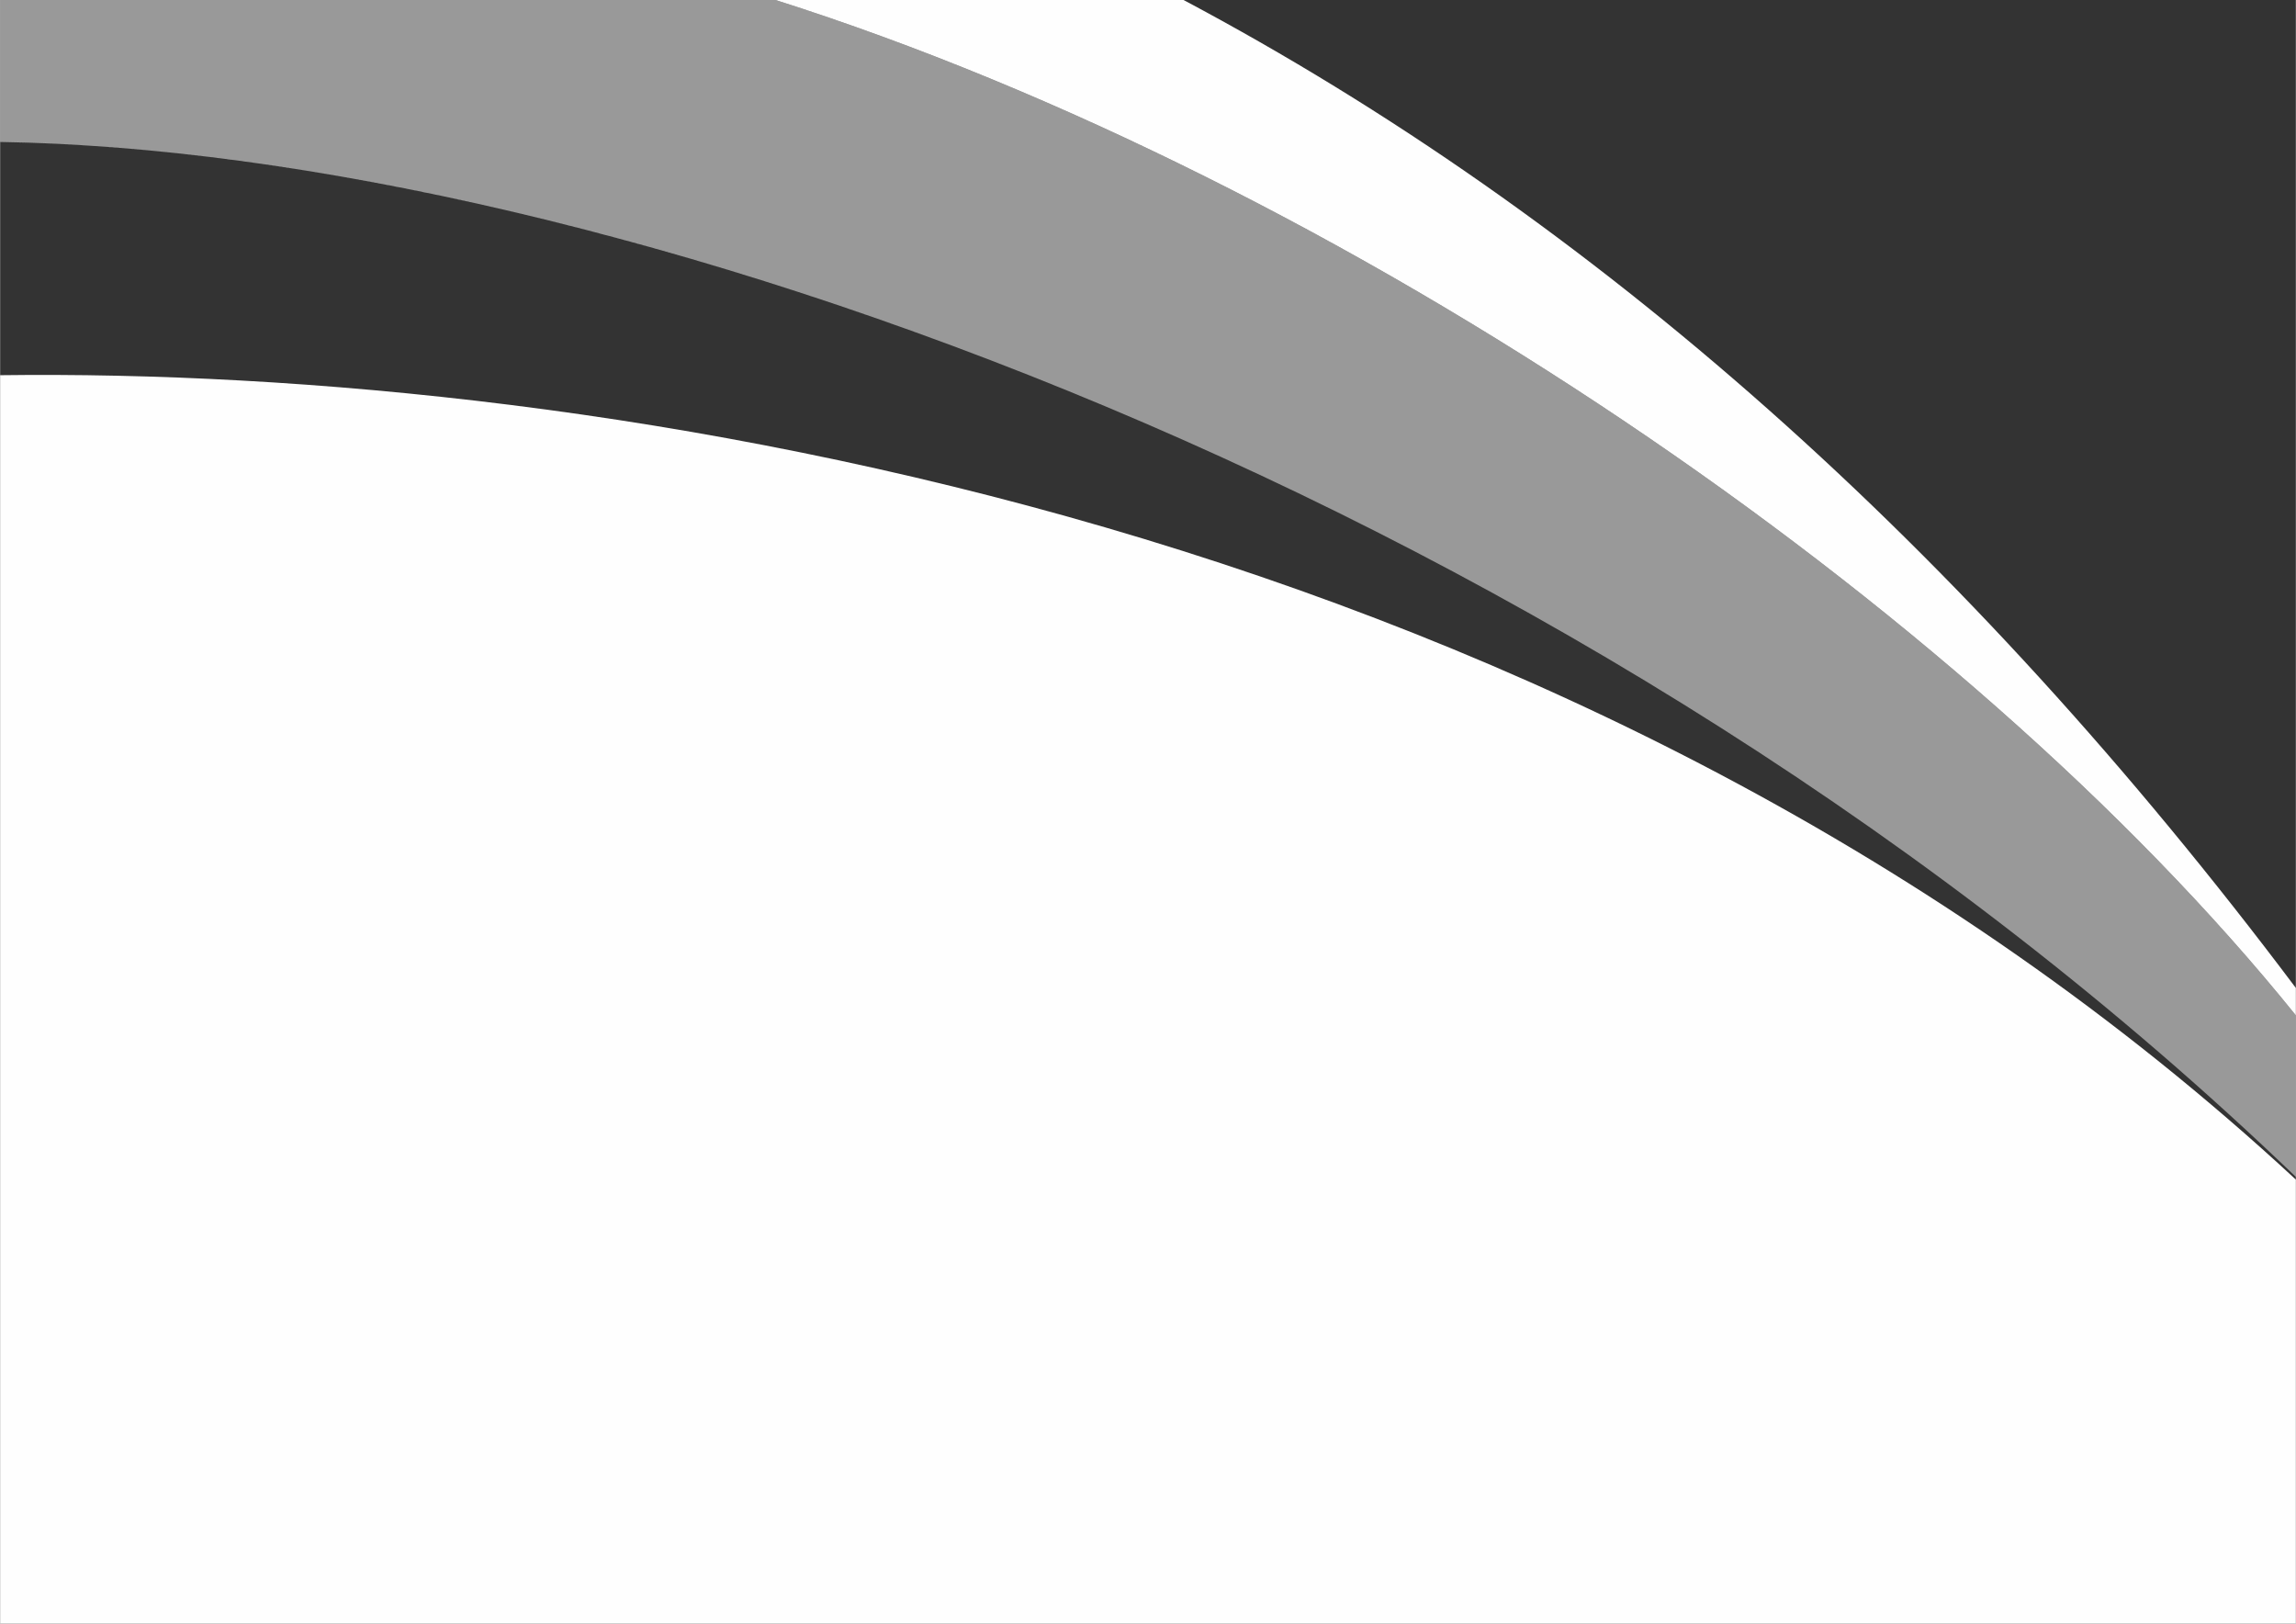 <?xml version="1.0" encoding="UTF-8"?><!DOCTYPE svg PUBLIC "-//W3C//DTD SVG 1.1//EN"
    "http://www.w3.org/Graphics/SVG/1.1/DTD/svg11.dtd"><!-- Creator: CorelDRAW X7 -->
<svg style="shape-rendering:geometricPrecision; text-rendering:geometricPrecision; image-rendering:optimizeQuality; fill-rule:evenodd; clip-rule:evenodd" height="5.846in" version="1.1" viewBox="0 0 82677 58465" width="8.268in" xmlns="http://www.w3.org/2000/svg"
xml:space="preserve"
 >
 <rect x="0" y="0" width="82677" height="58465" fill="#333333" stroke="none"/>
 <defs>
  <style type="text/css">
   <![CDATA[
    .fil0 {fill:#FEFEFE}
    .fil1 {fill:#FEFEFE;fill-opacity:0}
    .fil2 {fill:#FEFEFE;fill-opacity:0.502}
   ]]>
  </style>
 </defs>
 <g id="Layer_x0020_1">
  <path class="fil0" d="M82677 35574l0 986c-11979,-14857 -34380,-30092 -54752,-36560l14694 0c14746,7833 28107,19668 40058,35574zm-48378 -23122c-12776,-4759 -24876,-7197 -34299,-7340l0 -1c9423,143 21523,2581 34299,7341zm48378 30022l0 15990 0 1c-27559,0 -55118,0 -82677,0l0 -1 0 -44954c21538,-277 57061,5243 82677,28964z"/>
  <path class="fil1" d="M42619 0l40058 0 0 35574c-11951,-15906 -25312,-27741 -40058,-35574zm-42619 5112c21538,327 57061,12642 82677,37264l0 98c-25616,-23721 -61139,-29241 -82677,-28964l0 -8398z"/>
  <path class="fil2" d="M0 0l27925 0c20372,6468 42773,21703 54752,36560l0 5817c-25616,-24622 -61138,-36938 -82677,-37266l0 -5111z"/>
 </g>
</svg>
